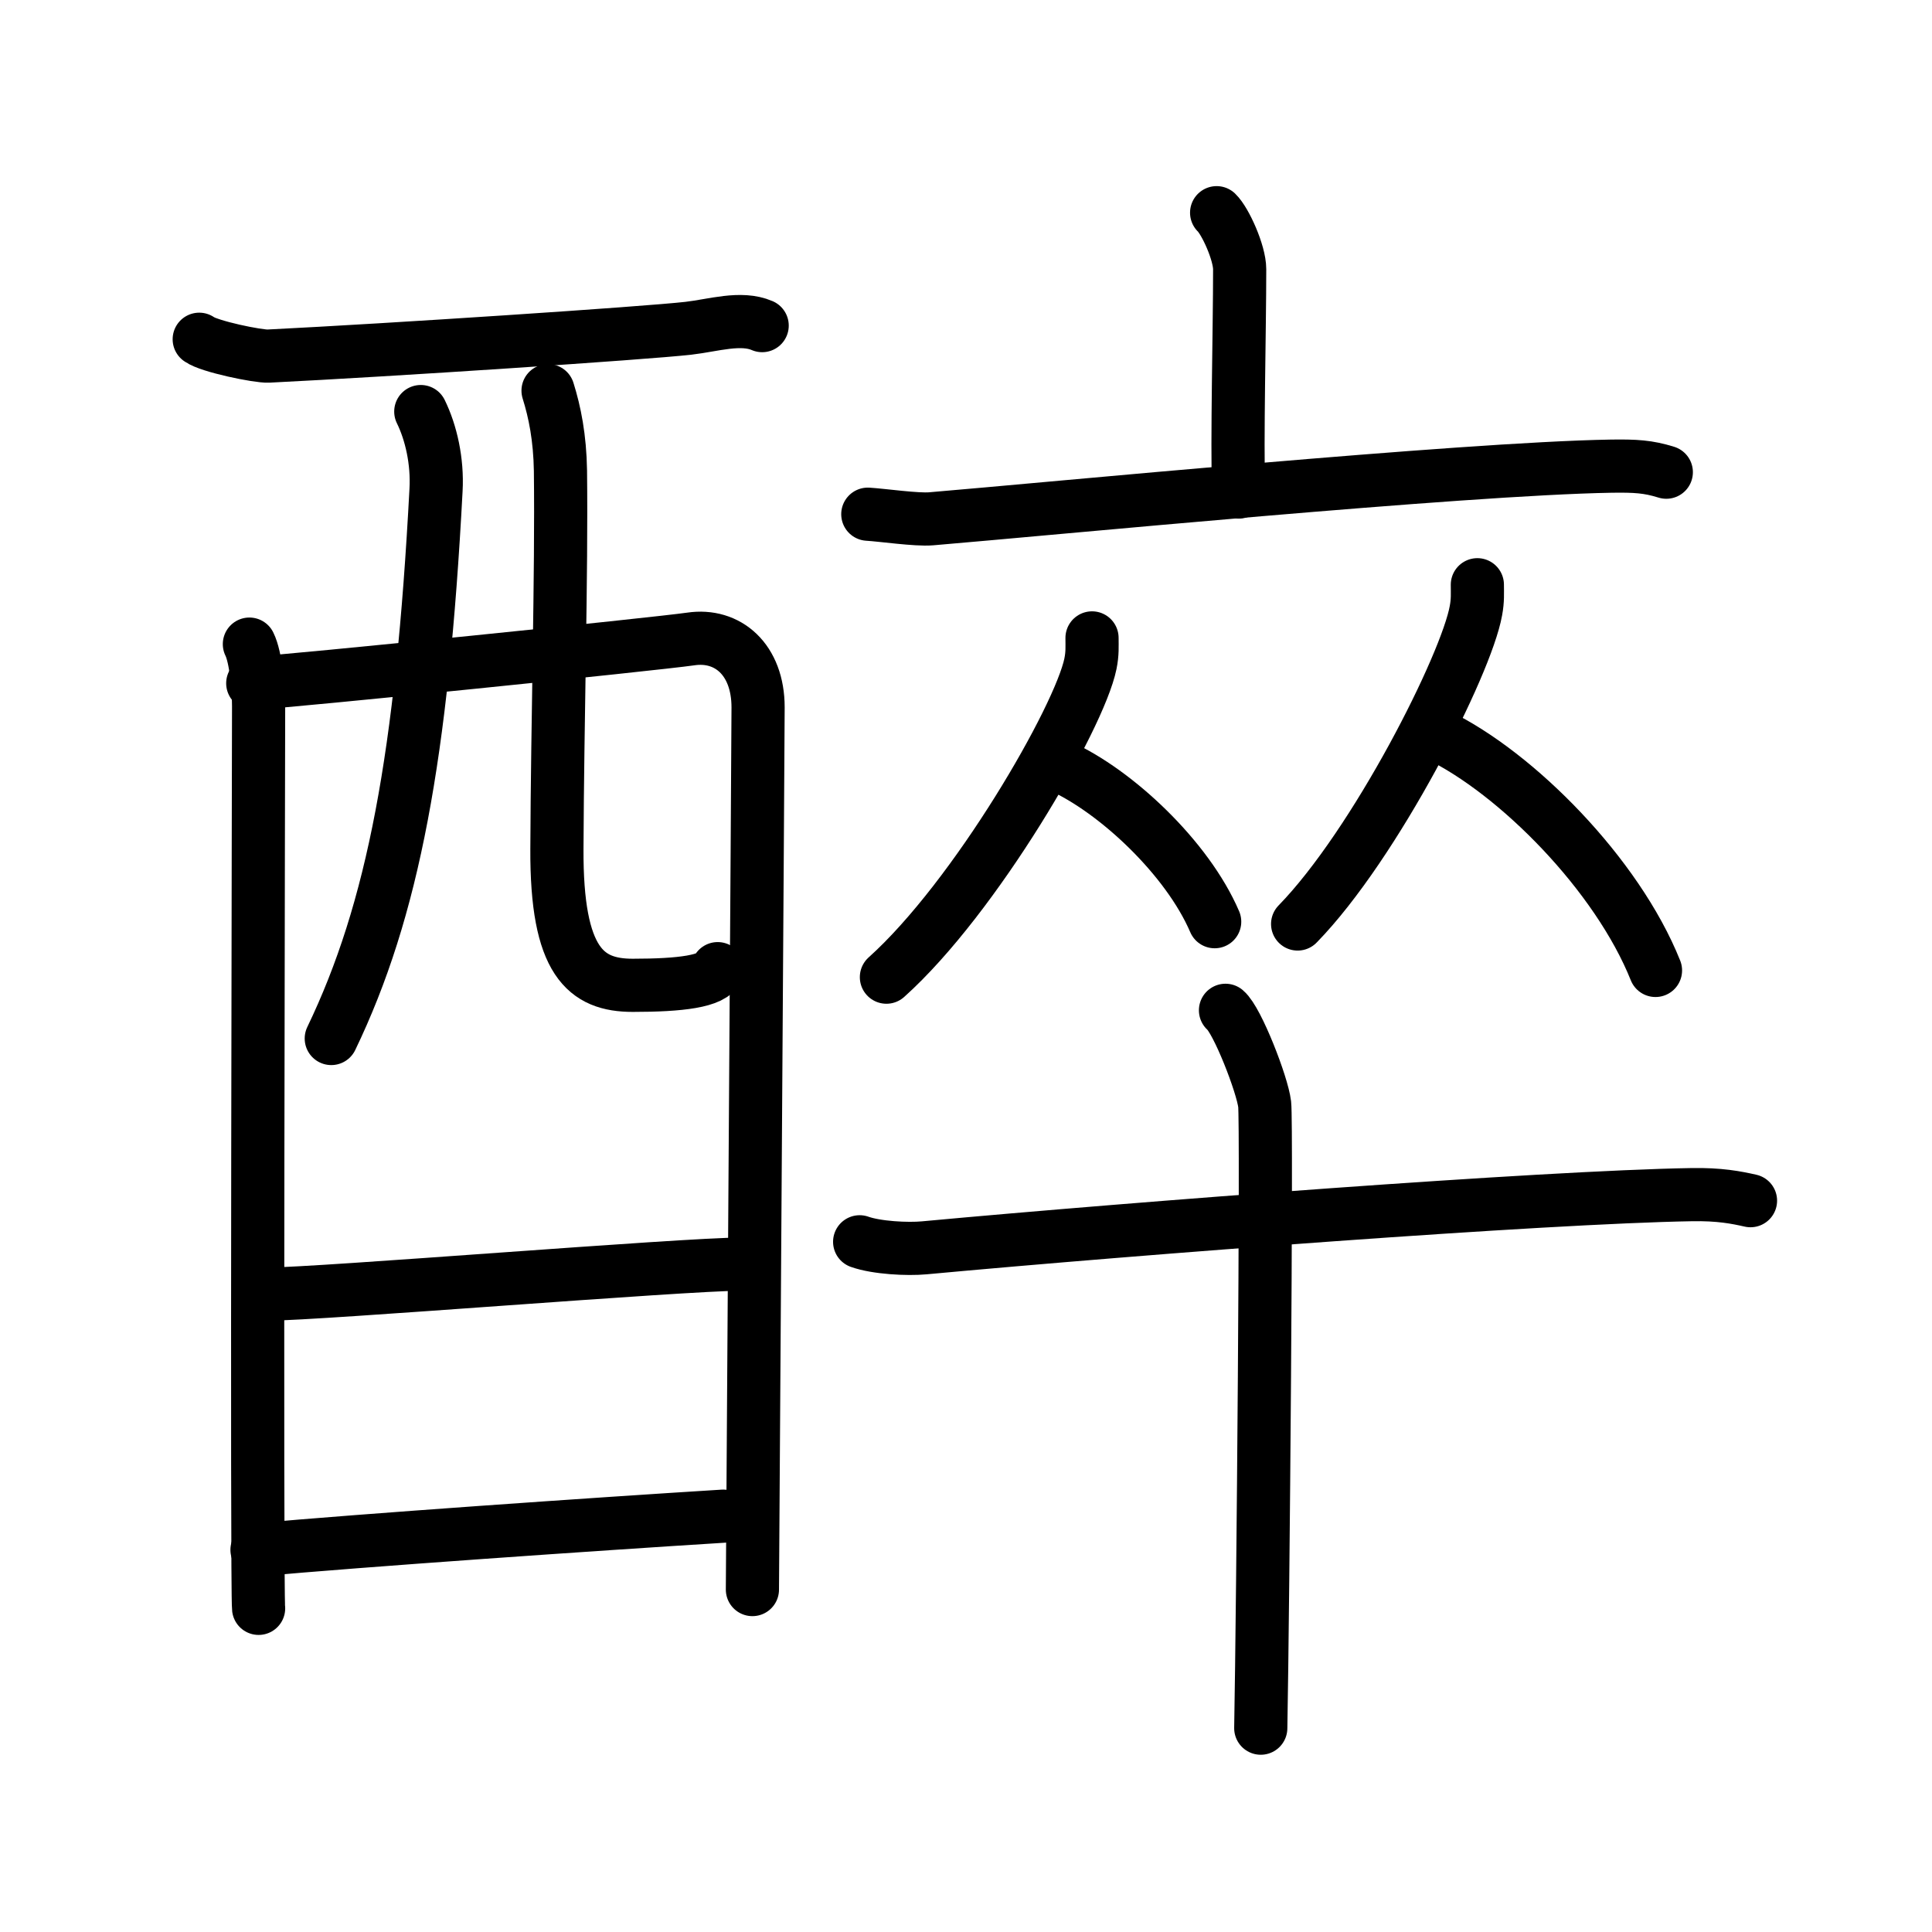 <svg xmlns="http://www.w3.org/2000/svg" width="109" height="109" viewBox="0 0 109 109"><g xmlns:kvg="http://kanjivg.tagaini.net" id="kvg:StrokePaths_09189" style="fill:none;stroke:#000000;stroke-width:3;stroke-linecap:round;stroke-linejoin:round;"><g id="kvg:09189" kvg:element="&#37257;"><g id="kvg:09189-g1" kvg:element="&#37193;" kvg:position="left" kvg:radical="general"><g id="kvg:09189-g2" kvg:element="&#35199;" kvg:part="1" kvg:original="&#35198;"><path id="kvg:09189-s1" kvg:type="&#12752;" d="M11.24,19.14c0.55,0.41,3.33,0.98,3.9,0.95c6.86-0.34,21.24-1.29,23.7-1.57c1.4-0.16,2.96-0.67,4.16-0.15"/><path id="kvg:09189-s2" kvg:type="&#12753;" d="M14.07,36.34c0.37,0.74,0.52,2.52,0.52,3.51c0,0.99-0.12,49.91,0,50.89"/><path id="kvg:09189-s3" kvg:type="&#12757;a" d="M14.26,38.55c2.21-0.12,22.71-2.21,24.71-2.5c2.08-0.31,3.8,1.15,3.8,3.86c0,1.51-0.32,49.05-0.32,49.77"/><path id="kvg:09189-s4" kvg:type="&#12754;" d="M23.74,23.22c0.58,1.18,0.95,2.8,0.86,4.42c-0.79,14.98-2.42,23.7-5.91,30.95"/><path id="kvg:09189-s5" kvg:type="&#12767;a" d="M30.92,22.04c0.38,1.21,0.67,2.65,0.7,4.52c0.07,5.94-0.17,14-0.2,21.34c-0.03,6.37,1.63,7.69,4.28,7.69c2.68,0,4.53-0.22,4.79-0.94"/></g><g id="kvg:09189-g3" kvg:element="&#19968;"><path id="kvg:09189-s6" kvg:type="&#12752;a" d="M15.13,73.01c2.86,0,23.45-1.69,26.68-1.69"/></g><g id="kvg:09189-g4" kvg:element="&#35199;" kvg:part="2" kvg:original="&#35198;"><path id="kvg:09189-s7" kvg:type="&#12752;a" d="M14.5,87.44c5.82-0.53,19.05-1.45,26.3-1.9"/></g></g><g id="kvg:09189-g5" kvg:element="&#21330;" kvg:position="right"><g id="kvg:09189-g6" kvg:position="top"><g id="kvg:09189-g7" kvg:element="&#20128;"><path id="kvg:09189-s8" kvg:type="&#12753;a" d="M68.64,12c0.49,0.47,1.3,2.26,1.3,3.19c0,3.41-0.16,9.69-0.06,12.57"/><path id="kvg:09189-s9" kvg:type="&#12752;" d="M48.96,29.01c0.84,0.05,2.75,0.33,3.57,0.26c6.59-0.55,29.99-2.83,38.36-2.97c1.38-0.02,2.09,0.02,3.12,0.34"/></g><g id="kvg:09189-g8" kvg:element="&#20174;"><g id="kvg:09189-g9" kvg:element="&#20154;" kvg:position="left"><path id="kvg:09189-s10" kvg:type="&#12754;" d="M61.61,35.99c0,0.49,0.03,0.87-0.09,1.46c-0.62,3.04-6.49,13.18-11.51,17.68"/><path id="kvg:09189-s11" kvg:type="&#12751;" d="M59.8,43.21c3.16,1.42,7.19,5.2,8.73,8.79"/></g><g id="kvg:09189-g10" kvg:element="&#20154;" kvg:position="right"><path id="kvg:09189-s12" kvg:type="&#12754;" d="M83.35,32.99c0,0.49,0.03,0.87-0.08,1.46c-0.54,3.04-5.67,13.18-10.06,17.68"/><path id="kvg:09189-s13" kvg:type="&#12751;" d="M81.11,41.46c4.45,2.15,10.12,7.87,12.29,13.29"/></g></g></g><g id="kvg:09189-g11" kvg:element="&#21313;" kvg:position="bottom"><path id="kvg:09189-s14" kvg:type="&#12752;" d="M48.5,70.06c0.95,0.34,2.7,0.43,3.65,0.34c12.09-1.12,34.94-2.86,43.28-3c1.58-0.03,2.53,0.16,3.33,0.34"/><path id="kvg:09189-s15" kvg:type="&#12753;" d="M69.14,57c0.67,0.56,2.08,4.19,2.21,5.3c0.13,1.12-0.09,28.21-0.22,35.2"/></g></g></g></g></svg>